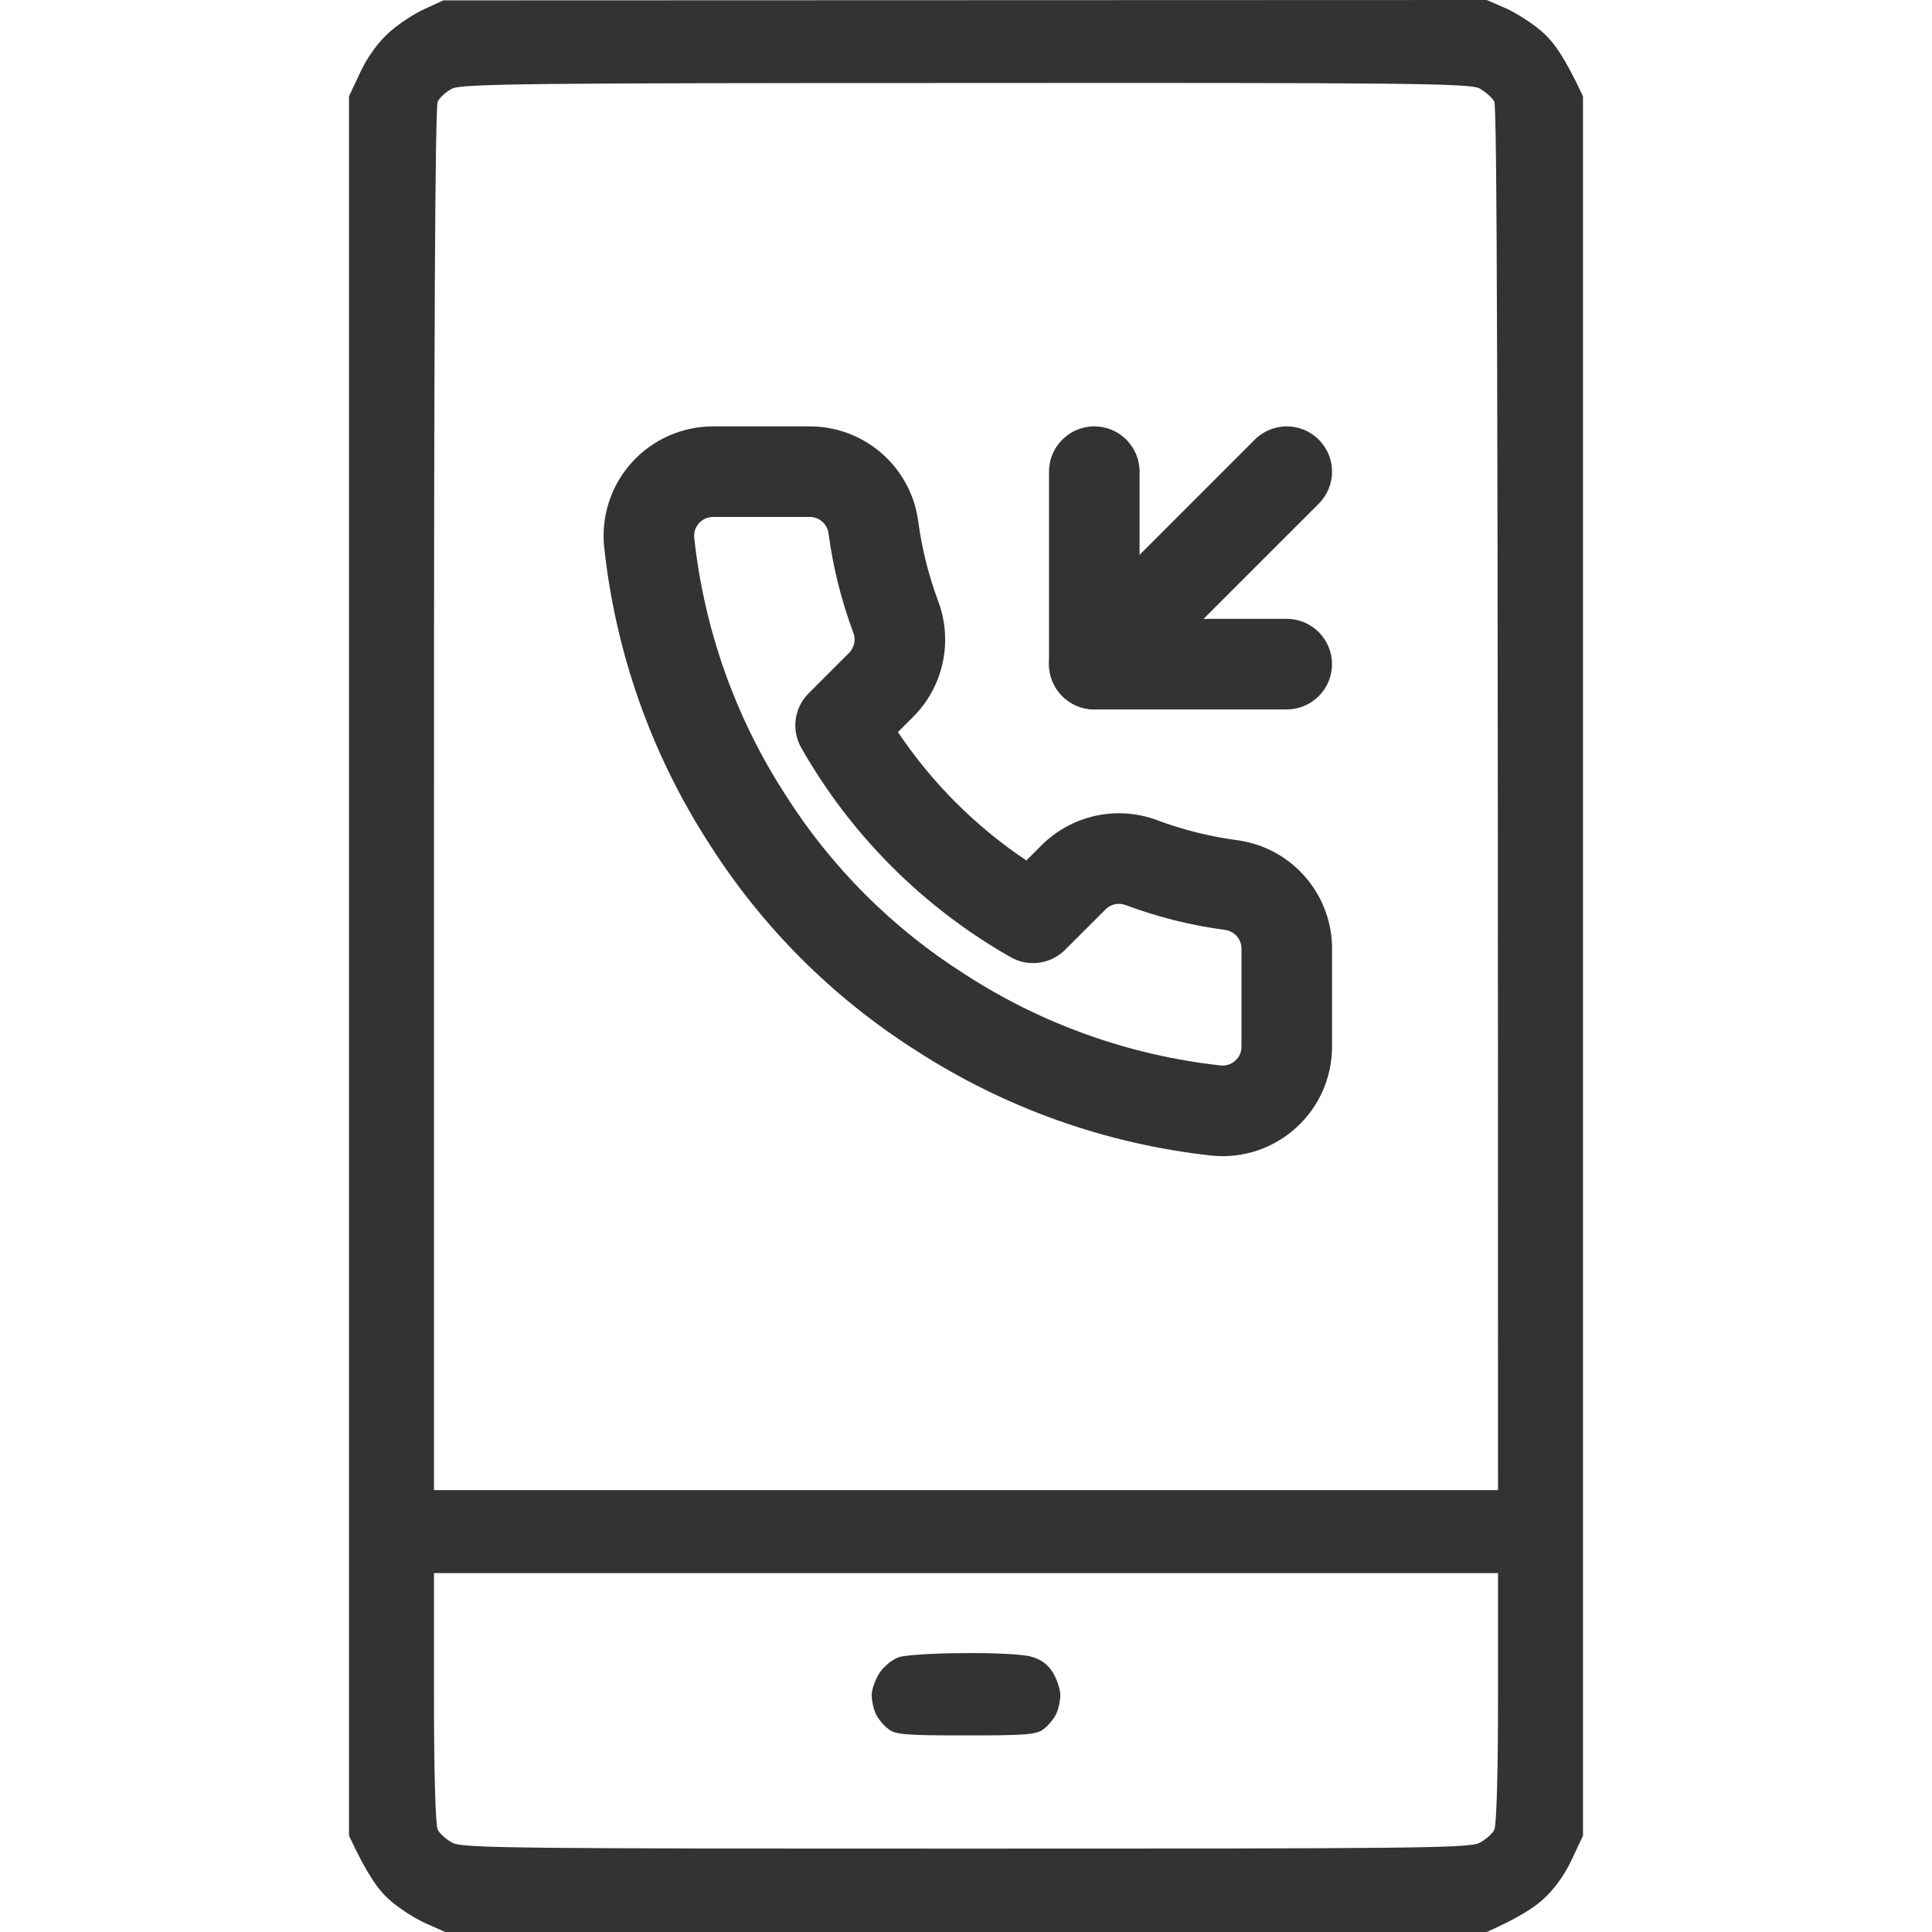 <svg width="32" height="32" viewBox="0 0 32 32" fill="none" xmlns="http://www.w3.org/2000/svg">
<path fill-rule="evenodd" clip-rule="evenodd" d="M7.344 0.006L24.625 0L24.956 0.144C25.131 0.225 25.406 0.4 25.562 0.544C25.731 0.694 25.919 0.95 26.219 1.594V30.406L26.031 30.806C25.919 31.05 25.731 31.306 25.562 31.456C25.406 31.6 25.131 31.775 24.625 32H7.375L7.05 31.856C6.869 31.775 6.594 31.6 6.438 31.456C6.269 31.306 6.081 31.05 5.781 30.406V1.594L5.969 1.194C6.081 0.95 6.269 0.694 6.438 0.544C6.594 0.4 6.862 0.225 7.031 0.15L7.344 0.006ZM7.25 1.681C7.206 1.769 7.188 5.744 7.188 13.244V24.681H24.812C24.812 5.744 24.794 1.769 24.75 1.681C24.712 1.613 24.6 1.519 24.5 1.462C24.337 1.381 23.262 1.369 15.981 1.375C8.806 1.375 7.631 1.387 7.487 1.469C7.388 1.519 7.287 1.613 7.25 1.681ZM7.188 28.119C7.188 29.369 7.213 30.231 7.25 30.306C7.287 30.375 7.4 30.475 7.5 30.525C7.662 30.613 8.738 30.619 16 30.619C23.262 30.619 24.337 30.613 24.5 30.525C24.6 30.475 24.719 30.375 24.75 30.306C24.788 30.231 24.812 29.369 24.812 28.119V26.056H7.188V28.119ZM15.969 27.381C16.45 27.375 16.95 27.4 17.075 27.438C17.238 27.481 17.35 27.562 17.438 27.7C17.506 27.812 17.562 27.981 17.562 28.075C17.562 28.169 17.531 28.312 17.494 28.387C17.456 28.469 17.363 28.581 17.288 28.637C17.175 28.731 17 28.744 16 28.744C15 28.744 14.825 28.731 14.713 28.637C14.637 28.581 14.544 28.469 14.506 28.387C14.469 28.312 14.438 28.169 14.438 28.075C14.438 27.981 14.5 27.812 14.569 27.706C14.644 27.594 14.794 27.475 14.9 27.444C15.006 27.413 15.488 27.381 15.969 27.381Z" fill="#333333"/>
<path fill-rule="evenodd" clip-rule="evenodd" d="M18.125 7.062C18.539 7.062 18.875 7.398 18.875 7.812V10.25H21.312C21.727 10.25 22.062 10.586 22.062 11C22.062 11.414 21.727 11.75 21.312 11.75H18.125C17.711 11.75 17.375 11.414 17.375 11V7.812C17.375 7.398 17.711 7.062 18.125 7.062Z" fill="#333333"/>
<path fill-rule="evenodd" clip-rule="evenodd" d="M21.843 7.282C22.136 7.575 22.136 8.05 21.843 8.343L18.655 11.53C18.362 11.823 17.888 11.823 17.595 11.53C17.302 11.237 17.302 10.763 17.595 10.47L20.782 7.282C21.075 6.989 21.55 6.989 21.843 7.282Z" fill="#333333"/>
<path fill-rule="evenodd" clip-rule="evenodd" d="M13.617 8.638C13.559 8.589 13.486 8.562 13.41 8.562C13.407 8.562 13.405 8.562 13.402 8.562H11.809C11.766 8.563 11.723 8.572 11.683 8.589C11.644 8.607 11.608 8.632 11.579 8.664C11.55 8.696 11.527 8.734 11.513 8.775C11.5 8.815 11.495 8.857 11.498 8.899C11.661 10.421 12.179 11.884 13.012 13.169C13.013 13.171 13.014 13.172 13.015 13.174C13.772 14.365 14.781 15.374 15.972 16.131C15.974 16.132 15.976 16.134 15.978 16.135C17.257 16.964 18.712 17.483 20.227 17.648C20.269 17.651 20.311 17.646 20.35 17.633C20.392 17.619 20.429 17.596 20.461 17.567C20.494 17.538 20.519 17.502 20.537 17.462C20.554 17.422 20.563 17.379 20.563 17.335L20.563 17.332V15.739C20.563 15.734 20.563 15.73 20.563 15.725C20.563 15.724 20.563 15.722 20.563 15.72C20.565 15.643 20.538 15.569 20.489 15.51C20.44 15.453 20.371 15.414 20.296 15.403C19.732 15.329 19.177 15.19 18.644 14.991L18.642 14.991C18.586 14.969 18.526 14.965 18.467 14.977C18.409 14.99 18.356 15.018 18.314 15.06L17.641 15.732C17.402 15.971 17.033 16.021 16.74 15.854C15.292 15.031 14.094 13.833 13.271 12.385C13.104 12.092 13.154 11.723 13.393 11.484L14.065 10.812C14.107 10.769 14.135 10.716 14.148 10.658C14.16 10.6 14.156 10.539 14.135 10.483L14.134 10.481C13.935 9.948 13.797 9.393 13.722 8.829C13.711 8.755 13.673 8.687 13.617 8.638ZM13.399 7.062C13.838 7.059 14.262 7.215 14.595 7.501C14.928 7.788 15.146 8.186 15.207 8.621C15.208 8.622 15.208 8.624 15.208 8.625C15.208 8.626 15.208 8.627 15.208 8.628C15.268 9.082 15.379 9.527 15.539 9.956C15.661 10.28 15.687 10.632 15.615 10.971C15.543 11.31 15.375 11.621 15.131 11.867L15.128 11.87L14.873 12.126C15.436 12.967 16.159 13.689 17 14.252L17.255 13.997L17.258 13.994C17.504 13.751 17.815 13.583 18.154 13.51C18.493 13.438 18.845 13.464 19.169 13.586C19.598 13.746 20.043 13.857 20.497 13.917C20.498 13.917 20.499 13.917 20.5 13.917C20.501 13.917 20.503 13.918 20.504 13.918C20.944 13.98 21.346 14.201 21.633 14.541C21.919 14.877 22.071 15.306 22.063 15.747V17.331C22.063 17.583 22.012 17.832 21.911 18.063C21.81 18.294 21.661 18.502 21.475 18.672C21.29 18.843 21.07 18.973 20.831 19.054C20.592 19.135 20.338 19.165 20.087 19.142C20.085 19.142 20.083 19.142 20.082 19.141C20.079 19.141 20.076 19.141 20.073 19.141C18.323 18.95 16.642 18.353 15.165 17.395C13.79 16.521 12.625 15.356 11.751 13.982C10.79 12.497 10.192 10.808 10.006 9.05C10.005 9.046 10.005 9.042 10.004 9.038C9.982 8.788 10.012 8.535 10.092 8.296C10.172 8.058 10.301 7.839 10.471 7.653C10.641 7.467 10.847 7.319 11.077 7.217C11.307 7.115 11.556 7.063 11.808 7.062L13.399 7.062Z" fill="#333333"/>
</svg>

